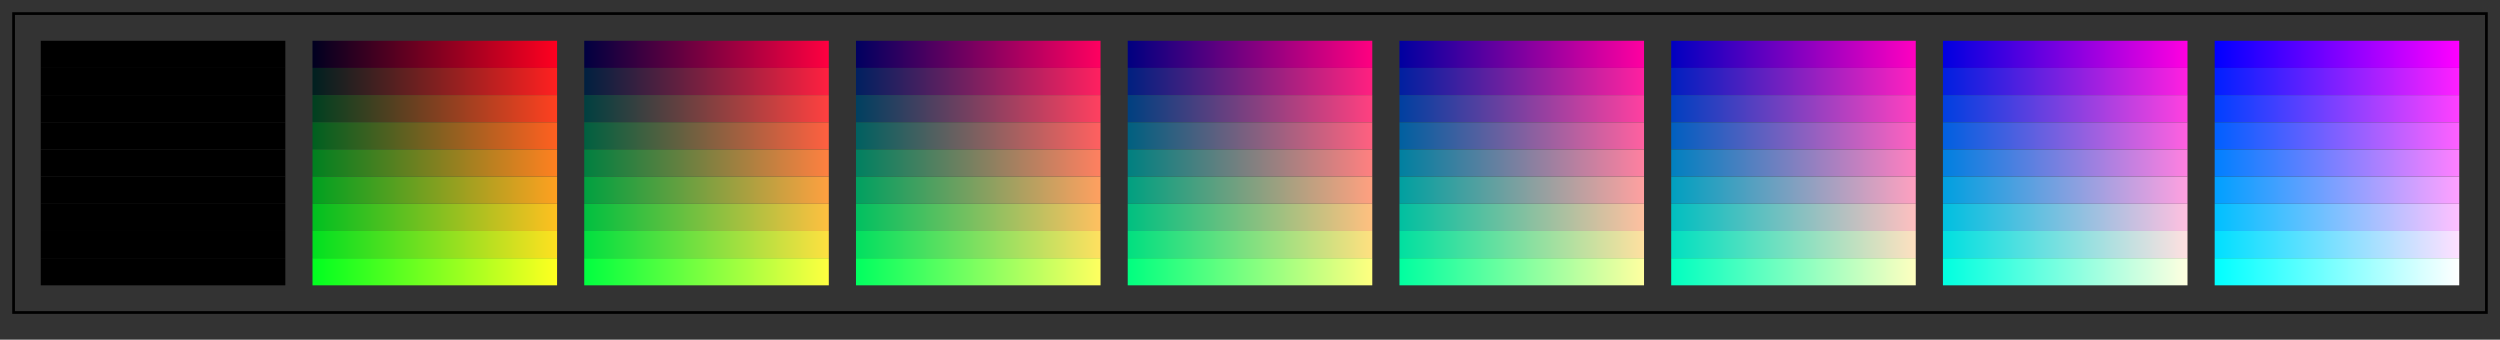 <svg version="1.1" xmlns="http://www.w3.org/2000/svg"
     width="920" height="125" viewBox="-15 -15 920 125" style="background-color: white;" font-family="sans-serif">
  <rect x="-15" y="-15" width="920" height="125" fill="#333333" stroke="none"/>
  <defs>

    <linearGradient id="g00"><stop offset="0%" stop-color="hsl(0 0% 0%)" /><stop offset="100%" stop-color="hsl(  0, 0%,  100%)" /></linearGradient>
    <linearGradient id="g10"><stop offset="0%" stop-color="hsl(0 10% 0%)" /><stop offset="100%" stop-color="hsl(  0, 20%, 100%)" /></linearGradient>
    <linearGradient id="g20"><stop offset="0%" stop-color="hsl(20 20% 0%)" /><stop offset="100%" stop-color="hsl(20 30% 100%)" /></linearGradient>
    <linearGradient id="g30"><stop offset="0%" stop-color="hsl(0 30% 0%)" /><stop offset="100%" stop-color="hsl(  0, 40%, 100%)" /></linearGradient>
    <linearGradient id="g40"><stop offset="0%" stop-color="hsl(0 40% 0%)" /><stop offset="100%" stop-color="hsl(  0, 50%, 100%)" /></linearGradient>
    <linearGradient id="g50"><stop offset="0%" stop-color="hsl(0 50% 0%)" /><stop offset="100%" stop-color="hsl(  0, 60%, 100%)" /></linearGradient>
    <linearGradient id="g60"><stop offset="0%" stop-color="hsl(0 60% 0%)" /><stop offset="100%" stop-color="hsl(  0, 70%, 100%)" /></linearGradient>
    <linearGradient id="g70"><stop offset="0%" stop-color="hsl(0 70% 0%)" /><stop offset="100%" stop-color="hsl(  0, 80%, 100%)" /></linearGradient>
    <linearGradient id="g80"><stop offset="0%" stop-color="hsl(0 80% 0%)" /><stop offset="100%" stop-color="hsl(  0, 90%, 100%)" /></linearGradient>

    <linearGradient id="g01"><stop offset="0%" stop-color="#000020" /><stop offset="100%" stop-color="#FF0020" /></linearGradient>
    <linearGradient id="g11"><stop offset="0%" stop-color="#002020" /><stop offset="100%" stop-color="#FF2020" /></linearGradient>
    <linearGradient id="g21"><stop offset="0%" stop-color="#004020" /><stop offset="100%" stop-color="#FF4020" /></linearGradient>
    <linearGradient id="g31"><stop offset="0%" stop-color="#006020" /><stop offset="100%" stop-color="#FF6020" /></linearGradient>
    <linearGradient id="g41"><stop offset="0%" stop-color="#008020" /><stop offset="100%" stop-color="#FF8020" /></linearGradient>
    <linearGradient id="g51"><stop offset="0%" stop-color="#00A020" /><stop offset="100%" stop-color="#FFA020" /></linearGradient>
    <linearGradient id="g61"><stop offset="0%" stop-color="#00C020" /><stop offset="100%" stop-color="#FFC020" /></linearGradient>
    <linearGradient id="g71"><stop offset="0%" stop-color="#00E020" /><stop offset="100%" stop-color="#FFE020" /></linearGradient>
    <linearGradient id="g81"><stop offset="0%" stop-color="#00FF20" /><stop offset="100%" stop-color="#FFFF20" /></linearGradient>

    <linearGradient id="g02"><stop offset="0%" stop-color="#000040" /><stop offset="100%" stop-color="#FF0040" /></linearGradient>
    <linearGradient id="g12"><stop offset="0%" stop-color="#002040" /><stop offset="100%" stop-color="#FF2040" /></linearGradient>
    <linearGradient id="g22"><stop offset="0%" stop-color="#004040" /><stop offset="100%" stop-color="#FF4040" /></linearGradient>
    <linearGradient id="g32"><stop offset="0%" stop-color="#006040" /><stop offset="100%" stop-color="#FF6040" /></linearGradient>
    <linearGradient id="g42"><stop offset="0%" stop-color="#008040" /><stop offset="100%" stop-color="#FF8040" /></linearGradient>
    <linearGradient id="g52"><stop offset="0%" stop-color="#00A040" /><stop offset="100%" stop-color="#FFA040" /></linearGradient>
    <linearGradient id="g62"><stop offset="0%" stop-color="#00C040" /><stop offset="100%" stop-color="#FFC040" /></linearGradient>
    <linearGradient id="g72"><stop offset="0%" stop-color="#00E040" /><stop offset="100%" stop-color="#FFE040" /></linearGradient>
    <linearGradient id="g82"><stop offset="0%" stop-color="#00FF40" /><stop offset="100%" stop-color="#FFFF40" /></linearGradient>

    <linearGradient id="g03"><stop offset="0%" stop-color="#000060" /><stop offset="100%" stop-color="#FF0060" /></linearGradient>
    <linearGradient id="g13"><stop offset="0%" stop-color="#002060" /><stop offset="100%" stop-color="#FF2060" /></linearGradient>
    <linearGradient id="g23"><stop offset="0%" stop-color="#004060" /><stop offset="100%" stop-color="#FF4060" /></linearGradient>
    <linearGradient id="g33"><stop offset="0%" stop-color="#006060" /><stop offset="100%" stop-color="#FF6060" /></linearGradient>
    <linearGradient id="g43"><stop offset="0%" stop-color="#008060" /><stop offset="100%" stop-color="#FF8060" /></linearGradient>
    <linearGradient id="g53"><stop offset="0%" stop-color="#00A060" /><stop offset="100%" stop-color="#FFA060" /></linearGradient>
    <linearGradient id="g63"><stop offset="0%" stop-color="#00C060" /><stop offset="100%" stop-color="#FFC060" /></linearGradient>
    <linearGradient id="g73"><stop offset="0%" stop-color="#00E060" /><stop offset="100%" stop-color="#FFE060" /></linearGradient>
    <linearGradient id="g83"><stop offset="0%" stop-color="#00FF60" /><stop offset="100%" stop-color="#FFFF60" /></linearGradient>

    <linearGradient id="g04"><stop offset="0%" stop-color="#000080" /><stop offset="100%" stop-color="#FF0080" /></linearGradient>
    <linearGradient id="g14"><stop offset="0%" stop-color="#002080" /><stop offset="100%" stop-color="#FF2080" /></linearGradient>
    <linearGradient id="g24"><stop offset="0%" stop-color="#004080" /><stop offset="100%" stop-color="#FF4080" /></linearGradient>
    <linearGradient id="g34"><stop offset="0%" stop-color="#006080" /><stop offset="100%" stop-color="#FF6080" /></linearGradient>
    <linearGradient id="g44"><stop offset="0%" stop-color="#008080" /><stop offset="100%" stop-color="#FF8080" /></linearGradient>
    <linearGradient id="g54"><stop offset="0%" stop-color="#00A080" /><stop offset="100%" stop-color="#FFA080" /></linearGradient>
    <linearGradient id="g64"><stop offset="0%" stop-color="#00C080" /><stop offset="100%" stop-color="#FFC080" /></linearGradient>
    <linearGradient id="g74"><stop offset="0%" stop-color="#00E080" /><stop offset="100%" stop-color="#FFE080" /></linearGradient>
    <linearGradient id="g84"><stop offset="0%" stop-color="#00FF80" /><stop offset="100%" stop-color="#FFFF80" /></linearGradient>

    <linearGradient id="g05"><stop offset="0%" stop-color="#0000A0" /><stop offset="100%" stop-color="#FF00A0" /></linearGradient>
    <linearGradient id="g15"><stop offset="0%" stop-color="#0020A0" /><stop offset="100%" stop-color="#FF20A0" /></linearGradient>
    <linearGradient id="g25"><stop offset="0%" stop-color="#0040A0" /><stop offset="100%" stop-color="#FF40A0" /></linearGradient>
    <linearGradient id="g35"><stop offset="0%" stop-color="#0060A0" /><stop offset="100%" stop-color="#FF60A0" /></linearGradient>
    <linearGradient id="g45"><stop offset="0%" stop-color="#0080A0" /><stop offset="100%" stop-color="#FF80A0" /></linearGradient>
    <linearGradient id="g55"><stop offset="0%" stop-color="#00A0A0" /><stop offset="100%" stop-color="#FFA0A0" /></linearGradient>
    <linearGradient id="g65"><stop offset="0%" stop-color="#00C0A0" /><stop offset="100%" stop-color="#FFC0A0" /></linearGradient>
    <linearGradient id="g75"><stop offset="0%" stop-color="#00E0A0" /><stop offset="100%" stop-color="#FFE0A0" /></linearGradient>
    <linearGradient id="g85"><stop offset="0%" stop-color="#00FFA0" /><stop offset="100%" stop-color="#FFFFA0" /></linearGradient>

    <linearGradient id="g06"><stop offset="0%" stop-color="#0000C0" /><stop offset="100%" stop-color="#FF00C0" /></linearGradient>
    <linearGradient id="g16"><stop offset="0%" stop-color="#0020C0" /><stop offset="100%" stop-color="#FF20C0" /></linearGradient>
    <linearGradient id="g26"><stop offset="0%" stop-color="#0040C0" /><stop offset="100%" stop-color="#FF40C0" /></linearGradient>
    <linearGradient id="g36"><stop offset="0%" stop-color="#0060C0" /><stop offset="100%" stop-color="#FF60C0" /></linearGradient>
    <linearGradient id="g46"><stop offset="0%" stop-color="#0080C0" /><stop offset="100%" stop-color="#FF80C0" /></linearGradient>
    <linearGradient id="g56"><stop offset="0%" stop-color="#00A0C0" /><stop offset="100%" stop-color="#FFA0C0" /></linearGradient>
    <linearGradient id="g66"><stop offset="0%" stop-color="#00C0C0" /><stop offset="100%" stop-color="#FFC0C0" /></linearGradient>
    <linearGradient id="g76"><stop offset="0%" stop-color="#00E0C0" /><stop offset="100%" stop-color="#FFE0C0" /></linearGradient>
    <linearGradient id="g86"><stop offset="0%" stop-color="#00FFC0" /><stop offset="100%" stop-color="#FFFFC0" /></linearGradient>

    <linearGradient id="g07"><stop offset="0%" stop-color="#0000E0" /><stop offset="100%" stop-color="#FF00E0" /></linearGradient>
    <linearGradient id="g17"><stop offset="0%" stop-color="#0020E0" /><stop offset="100%" stop-color="#FF20E0" /></linearGradient>
    <linearGradient id="g27"><stop offset="0%" stop-color="#0040E0" /><stop offset="100%" stop-color="#FF40E0" /></linearGradient>
    <linearGradient id="g37"><stop offset="0%" stop-color="#0060E0" /><stop offset="100%" stop-color="#FF60E0" /></linearGradient>
    <linearGradient id="g47"><stop offset="0%" stop-color="#0080E0" /><stop offset="100%" stop-color="#FF80E0" /></linearGradient>
    <linearGradient id="g57"><stop offset="0%" stop-color="#00A0E0" /><stop offset="100%" stop-color="#FFA0E0" /></linearGradient>
    <linearGradient id="g67"><stop offset="0%" stop-color="#00C0E0" /><stop offset="100%" stop-color="#FFC0E0" /></linearGradient>
    <linearGradient id="g77"><stop offset="0%" stop-color="#00E0E0" /><stop offset="100%" stop-color="#FFE0E0" /></linearGradient>
    <linearGradient id="g87"><stop offset="0%" stop-color="#00FFE0" /><stop offset="100%" stop-color="#FFFFE0" /></linearGradient>

    <linearGradient id="g08"><stop offset="0%" stop-color="#0000FF" /><stop offset="100%" stop-color="#FF00FF" /></linearGradient>
    <linearGradient id="g18"><stop offset="0%" stop-color="#0020FF" /><stop offset="100%" stop-color="#FF20FF" /></linearGradient>
    <linearGradient id="g28"><stop offset="0%" stop-color="#0040FF" /><stop offset="100%" stop-color="#FF40FF" /></linearGradient>
    <linearGradient id="g38"><stop offset="0%" stop-color="#0060FF" /><stop offset="100%" stop-color="#FF60FF" /></linearGradient>
    <linearGradient id="g48"><stop offset="0%" stop-color="#0080FF" /><stop offset="100%" stop-color="#FF80FF" /></linearGradient>
    <linearGradient id="g58"><stop offset="0%" stop-color="#00A0FF" /><stop offset="100%" stop-color="#FFA0FF" /></linearGradient>
    <linearGradient id="g68"><stop offset="0%" stop-color="#00C0FF" /><stop offset="100%" stop-color="#FFC0FF" /></linearGradient>
    <linearGradient id="g78"><stop offset="0%" stop-color="#00E0FF" /><stop offset="100%" stop-color="#FFE0FF" /></linearGradient>
    <linearGradient id="g88"><stop offset="0%" stop-color="#00FFFF" /><stop offset="100%" stop-color="#FFFFFF" /></linearGradient>
  </defs>
  <rect x="-10" y="-10" width="910" height="110" stroke="black" stroke-width="1" fill="none" />
  <rect x="0"  y="0"  width="90" height="10" stroke="none" fill="url(#g00)" />
  <rect x="0"  y="10" width="90" height="10" stroke="none" fill="url(#g10)" />
  <rect x="0"  y="20" width="90" height="10" stroke="none" fill="url(#g20)" />
  <rect x="0"  y="30" width="90" height="10" stroke="none" fill="url(#g30)" />
  <rect x="0"  y="40" width="90" height="10" stroke="none" fill="url(#g40)" />
  <rect x="0"  y="50" width="90" height="10" stroke="none" fill="url(#g50)" />
  <rect x="0"  y="60" width="90" height="10" stroke="none" fill="url(#g60)" />
  <rect x="0"  y="70" width="90" height="10" stroke="none" fill="url(#g70)" />
  <rect x="0"  y="80" width="90" height="10" stroke="none" fill="url(#g80)" />

  <rect x="100"  y="0"  width="90" height="10" stroke="none" fill="url(#g01)" />
  <rect x="100"  y="10" width="90" height="10" stroke="none" fill="url(#g11)" />
  <rect x="100"  y="20" width="90" height="10" stroke="none" fill="url(#g21)" />
  <rect x="100"  y="30" width="90" height="10" stroke="none" fill="url(#g31)" />
  <rect x="100"  y="40" width="90" height="10" stroke="none" fill="url(#g41)" />
  <rect x="100"  y="50" width="90" height="10" stroke="none" fill="url(#g51)" />
  <rect x="100"  y="60" width="90" height="10" stroke="none" fill="url(#g61)" />
  <rect x="100"  y="70" width="90" height="10" stroke="none" fill="url(#g71)" />
  <rect x="100"  y="80" width="90" height="10" stroke="none" fill="url(#g81)" />

  <rect x="200"  y="0"  width="90" height="10" stroke="none" fill="url(#g02)" />
  <rect x="200"  y="10" width="90" height="10" stroke="none" fill="url(#g12)" />
  <rect x="200"  y="20" width="90" height="10" stroke="none" fill="url(#g22)" />
  <rect x="200"  y="30" width="90" height="10" stroke="none" fill="url(#g32)" />
  <rect x="200"  y="40" width="90" height="10" stroke="none" fill="url(#g42)" />
  <rect x="200"  y="50" width="90" height="10" stroke="none" fill="url(#g52)" />
  <rect x="200"  y="60" width="90" height="10" stroke="none" fill="url(#g62)" />
  <rect x="200"  y="70" width="90" height="10" stroke="none" fill="url(#g72)" />
  <rect x="200"  y="80" width="90" height="10" stroke="none" fill="url(#g82)" />

  <rect x="300"  y="0"  width="90" height="10" stroke="none" fill="url(#g03)" />
  <rect x="300"  y="10" width="90" height="10" stroke="none" fill="url(#g13)" />
  <rect x="300"  y="20" width="90" height="10" stroke="none" fill="url(#g23)" />
  <rect x="300"  y="30" width="90" height="10" stroke="none" fill="url(#g33)" />
  <rect x="300"  y="40" width="90" height="10" stroke="none" fill="url(#g43)" />
  <rect x="300"  y="50" width="90" height="10" stroke="none" fill="url(#g53)" />
  <rect x="300"  y="60" width="90" height="10" stroke="none" fill="url(#g63)" />
  <rect x="300"  y="70" width="90" height="10" stroke="none" fill="url(#g73)" />
  <rect x="300"  y="80" width="90" height="10" stroke="none" fill="url(#g83)" />

  <rect x="400"  y="0"  width="90" height="10" stroke="none" fill="url(#g04)" />
  <rect x="400"  y="10" width="90" height="10" stroke="none" fill="url(#g14)" />
  <rect x="400"  y="20" width="90" height="10" stroke="none" fill="url(#g24)" />
  <rect x="400"  y="30" width="90" height="10" stroke="none" fill="url(#g34)" />
  <rect x="400"  y="40" width="90" height="10" stroke="none" fill="url(#g44)" />
  <rect x="400"  y="50" width="90" height="10" stroke="none" fill="url(#g54)" />
  <rect x="400"  y="60" width="90" height="10" stroke="none" fill="url(#g64)" />
  <rect x="400"  y="70" width="90" height="10" stroke="none" fill="url(#g74)" />
  <rect x="400"  y="80" width="90" height="10" stroke="none" fill="url(#g84)" />

  <rect x="500"  y="0"  width="90" height="10" stroke="none" fill="url(#g05)" />
  <rect x="500"  y="10" width="90" height="10" stroke="none" fill="url(#g15)" />
  <rect x="500"  y="20" width="90" height="10" stroke="none" fill="url(#g25)" />
  <rect x="500"  y="30" width="90" height="10" stroke="none" fill="url(#g35)" />
  <rect x="500"  y="40" width="90" height="10" stroke="none" fill="url(#g45)" />
  <rect x="500"  y="50" width="90" height="10" stroke="none" fill="url(#g55)" />
  <rect x="500"  y="60" width="90" height="10" stroke="none" fill="url(#g65)" />
  <rect x="500"  y="70" width="90" height="10" stroke="none" fill="url(#g75)" />
  <rect x="500"  y="80" width="90" height="10" stroke="none" fill="url(#g85)" />

  <rect x="600"  y="0"  width="90" height="10" stroke="none" fill="url(#g06)" />
  <rect x="600"  y="10" width="90" height="10" stroke="none" fill="url(#g16)" />
  <rect x="600"  y="20" width="90" height="10" stroke="none" fill="url(#g26)" />
  <rect x="600"  y="30" width="90" height="10" stroke="none" fill="url(#g36)" />
  <rect x="600"  y="40" width="90" height="10" stroke="none" fill="url(#g46)" />
  <rect x="600"  y="50" width="90" height="10" stroke="none" fill="url(#g56)" />
  <rect x="600"  y="60" width="90" height="10" stroke="none" fill="url(#g66)" />
  <rect x="600"  y="70" width="90" height="10" stroke="none" fill="url(#g76)" />
  <rect x="600"  y="80" width="90" height="10" stroke="none" fill="url(#g86)" />

  <rect x="700"  y="0"  width="90" height="10" stroke="none" fill="url(#g07)" />
  <rect x="700"  y="10" width="90" height="10" stroke="none" fill="url(#g17)" />
  <rect x="700"  y="20" width="90" height="10" stroke="none" fill="url(#g27)" />
  <rect x="700"  y="30" width="90" height="10" stroke="none" fill="url(#g37)" />
  <rect x="700"  y="40" width="90" height="10" stroke="none" fill="url(#g47)" />
  <rect x="700"  y="50" width="90" height="10" stroke="none" fill="url(#g57)" />
  <rect x="700"  y="60" width="90" height="10" stroke="none" fill="url(#g67)" />
  <rect x="700"  y="70" width="90" height="10" stroke="none" fill="url(#g77)" />
  <rect x="700"  y="80" width="90" height="10" stroke="none" fill="url(#g87)" />

  <rect x="800"  y="0"  width="90" height="10" stroke="none" fill="url(#g08)" />
  <rect x="800"  y="10" width="90" height="10" stroke="none" fill="url(#g18)" />
  <rect x="800"  y="20" width="90" height="10" stroke="none" fill="url(#g28)" />
  <rect x="800"  y="30" width="90" height="10" stroke="none" fill="url(#g38)" />
  <rect x="800"  y="40" width="90" height="10" stroke="none" fill="url(#g48)" />
  <rect x="800"  y="50" width="90" height="10" stroke="none" fill="url(#g58)" />
  <rect x="800"  y="60" width="90" height="10" stroke="none" fill="url(#g68)" />
  <rect x="800"  y="70" width="90" height="10" stroke="none" fill="url(#g78)" />
  <rect x="800"  y="80" width="90" height="10" stroke="none" fill="url(#g88)" />
</svg>
